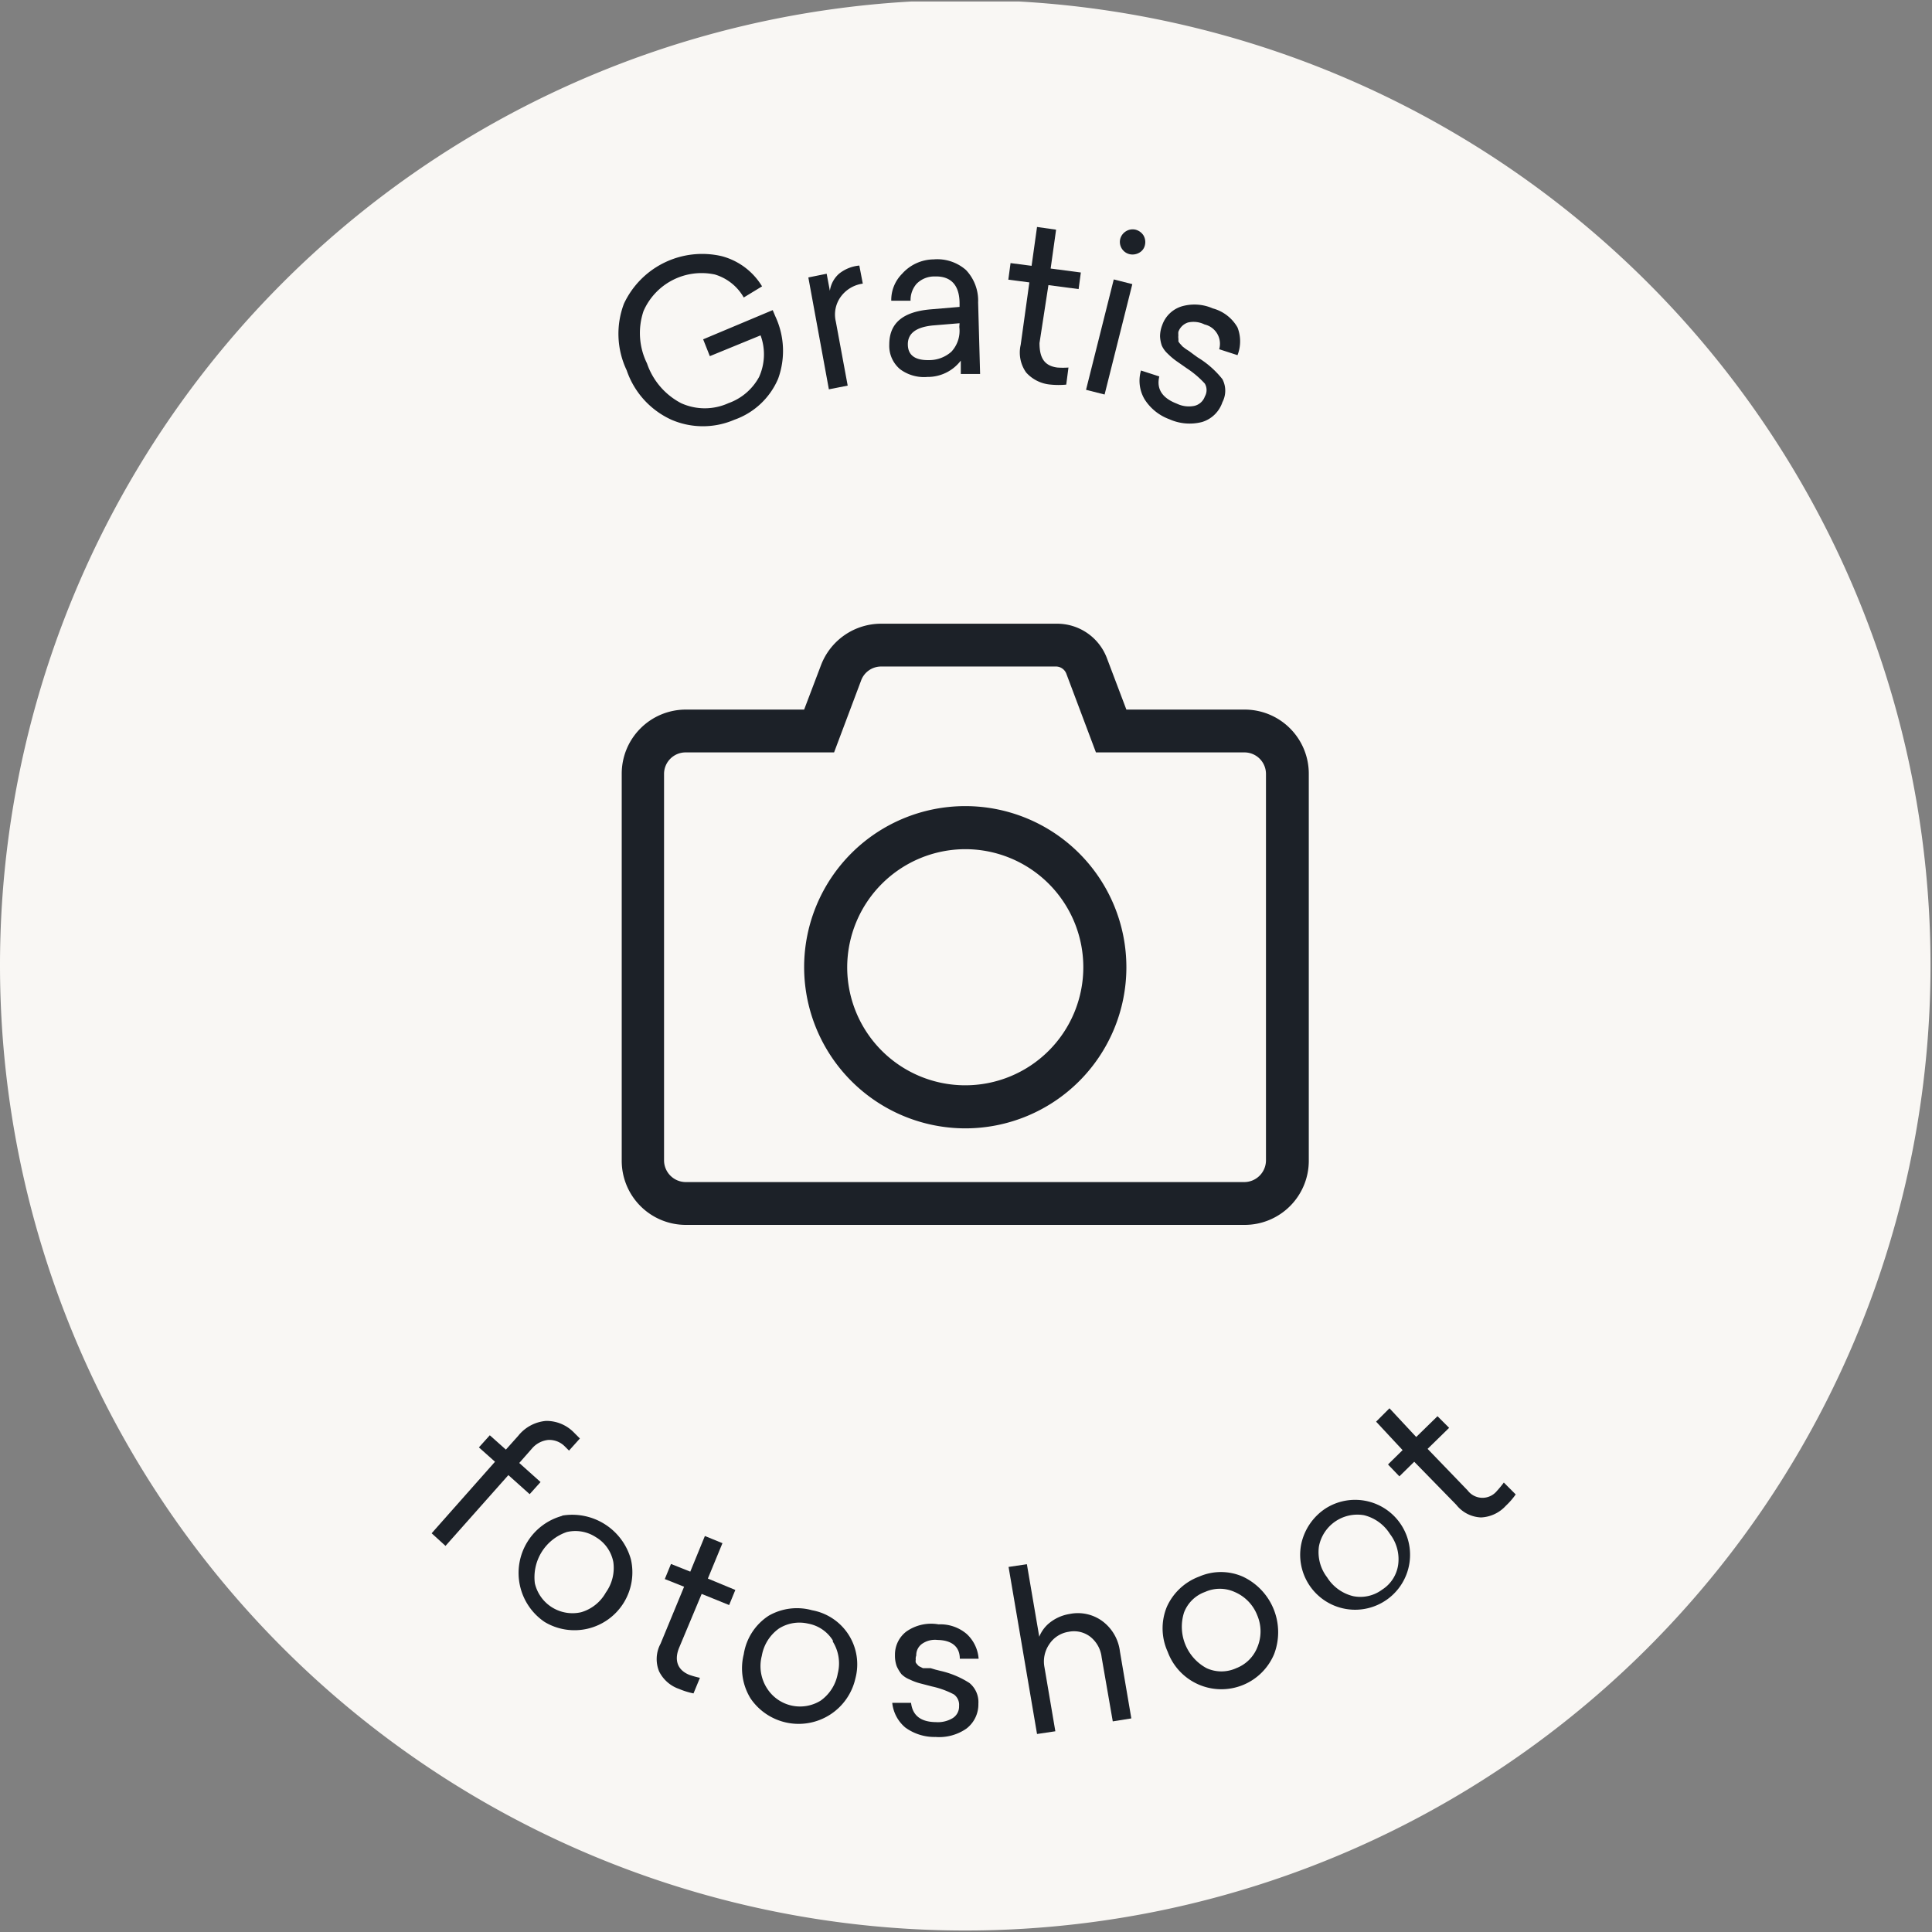 <svg xmlns="http://www.w3.org/2000/svg" xmlns:xlink="http://www.w3.org/1999/xlink" viewBox="0 0 78.06 78.06"><rect x="0" y="0" width="78.06" height="78.06" fill="#808080" stroke="none"/><defs><clipPath id="a" transform="translate(0 0.06)"><rect width="78" height="78" style="fill:none"/></clipPath></defs><g style="clip-path:url(#a)"><path d="M39-.06A39,39,0,1,1,0,39,39,39,0,0,1,39-.06Z" transform="translate(0 0.06)" style="fill:#f9f7f4"/></g><path d="M31.22,12.47l.11.26a3.29,3.29,0,0,1,.11,2.51,3,3,0,0,1-1.77,1.66,3.21,3.21,0,0,1-2.54,0,3.39,3.39,0,0,1-1.81-2,3.43,3.43,0,0,1-.11-2.69,3.49,3.49,0,0,1,3.95-1.92,2.71,2.71,0,0,1,1.63,1.22l-.74.45a2,2,0,0,0-1.17-.93A2.56,2.56,0,0,0,26,12.51a2.77,2.77,0,0,0,.14,2.11,2.85,2.85,0,0,0,1.38,1.61,2.31,2.31,0,0,0,1.91,0,2.27,2.27,0,0,0,1.24-1.06,2.22,2.22,0,0,0,.06-1.68l-2.05.84-.27-.68Z" transform="translate(0 0.06)" style="fill:#1c2128"/><path d="M34.72,10.67l.14.73a1.32,1.32,0,0,0-.89.53,1.22,1.22,0,0,0-.2,1l.48,2.59-.76.15-.83-4.52L33.4,11l.13.69A1.13,1.13,0,0,1,33.9,11,1.52,1.52,0,0,1,34.72,10.67Z" transform="translate(0 0.06)" style="fill:#1c2128"/><path d="M37.72,10.42a1.76,1.76,0,0,1,1.31.43,1.8,1.8,0,0,1,.49,1.31l.08,2.89-.78,0,0-.54a1.68,1.68,0,0,1-1.35.66,1.62,1.62,0,0,1-1.1-.31,1.23,1.23,0,0,1-.44-1c0-.85.53-1.32,1.66-1.42l1.18-.1V12.2c0-.74-.35-1.11-1-1.09a1,1,0,0,0-.74.3,1,1,0,0,0-.24.68l-.78,0A1.5,1.5,0,0,1,36.45,11,1.73,1.73,0,0,1,37.72,10.42ZM38.77,13l-1.09.09c-.67.07-1,.32-1,.76s.29.65.85.64a1.35,1.35,0,0,0,.91-.34,1.24,1.24,0,0,0,.32-1Z" transform="translate(0 0.06)" style="fill:#1c2128"/><path d="M42.72,14.79a3.14,3.14,0,0,0,.45,0l-.09.69a3.22,3.22,0,0,1-.62,0,1.49,1.49,0,0,1-1-.49,1.39,1.39,0,0,1-.22-1.12l.35-2.52-.85-.11.09-.67.85.11.22-1.57.77.11-.22,1.57,1.22.16-.09.67-1.22-.16L42,13.8C42,14.38,42.18,14.72,42.72,14.79Z" transform="translate(0 0.06)" style="fill:#1c2128"/><path d="M44.63,15.88l-.75-.19L45,11.23l.75.19Zm.87-6.6a.51.51,0,0,1,.38-.06.54.54,0,0,1,.32.23.53.53,0,0,1,.06.39.46.46,0,0,1-.23.31.54.54,0,0,1-.39.06.51.51,0,0,1-.38-.61A.52.52,0,0,1,45.5,9.28Z" transform="translate(0 0.06)" style="fill:#1c2128"/><path d="M49,12.4a1.64,1.64,0,0,1,1,.77A1.54,1.54,0,0,1,50,14.29l-.74-.24a.8.8,0,0,0-.59-1,1,1,0,0,0-.67-.08.61.61,0,0,0-.39.38.74.74,0,0,0,0,.14.49.49,0,0,0,0,.12.6.6,0,0,1,0,.12.48.48,0,0,0,.08.11l.09.1.13.1.14.09.16.12.18.13a3.77,3.77,0,0,1,1,.88,1,1,0,0,1,0,.93,1.25,1.25,0,0,1-.82.8,2,2,0,0,1-1.32-.11,2,2,0,0,1-1-.8,1.47,1.47,0,0,1-.15-1.17l.74.24c-.12.5.11.87.71,1.1a1.12,1.12,0,0,0,.7.09.59.59,0,0,0,.43-.38.52.52,0,0,0,0-.52,3.81,3.81,0,0,0-.73-.62l-.43-.3a2.78,2.78,0,0,1-.34-.29,1,1,0,0,1-.24-.33,1.35,1.35,0,0,1-.07-.37,1.29,1.29,0,0,1,.09-.46,1.21,1.21,0,0,1,.78-.75A1.84,1.84,0,0,1,49,12.4Z" transform="translate(0 0.06)" style="fill:#1c2128"/><path d="M23.19,57.82l.24.24-.44.49-.18-.18a.88.88,0,0,0-.67-.25,1,1,0,0,0-.65.35l-.51.58.86.77-.44.49-.86-.77L18,62.4l-.56-.51L20,59l-.65-.58.44-.49.65.58.5-.56a1.61,1.61,0,0,1,1.12-.6A1.55,1.55,0,0,1,23.19,57.82Z" transform="translate(0 0.06)" style="fill:#1c2128"/><path d="M22.69,61.18a2.46,2.46,0,0,1,2.8,1.76A2.34,2.34,0,0,1,22,65.47a2.39,2.39,0,0,1,.74-4.29Zm2.09,1.87a1.49,1.49,0,0,0-.7-1,1.51,1.51,0,0,0-1.18-.21,1.93,1.93,0,0,0-1.29,2.07,1.56,1.56,0,0,0,1.87,1.17,1.68,1.68,0,0,0,1-.8A1.7,1.7,0,0,0,24.78,63.05Z" transform="translate(0 0.06)" style="fill:#1c2128"/><path d="M27.85,67.61a3.49,3.49,0,0,0,.43.12l-.26.63a3,3,0,0,1-.58-.18,1.41,1.41,0,0,1-.81-.71,1.31,1.31,0,0,1,.06-1.12l.95-2.3-.78-.31.25-.61.78.31L28.48,62l.71.29-.59,1.43,1.11.46-.25.61-1.11-.45-.9,2.15C27.23,67,27.36,67.41,27.85,67.61Z" transform="translate(0 0.06)" style="fill:#1c2128"/><path d="M31.06,65.22A2.29,2.29,0,0,1,32.81,65a2.22,2.22,0,0,1,1.75,2.76,2.35,2.35,0,0,1-4.23.81,2.32,2.32,0,0,1-.28-1.79A2.27,2.27,0,0,1,31.06,65.22Zm2.59,1a1.49,1.49,0,0,0-1-.68,1.55,1.55,0,0,0-1.18.2,1.71,1.71,0,0,0-.69,1.1A1.66,1.66,0,0,0,31,68.17a1.58,1.58,0,0,0,2.16.48,1.71,1.71,0,0,0,.69-1.1A1.66,1.66,0,0,0,33.65,66.27Z" transform="translate(0 0.06)" style="fill:#1c2128"/><path d="M37.92,65.57a1.64,1.64,0,0,1,1.14.39,1.51,1.51,0,0,1,.48,1l-.76,0c0-.5-.34-.75-.9-.76a.91.91,0,0,0-.63.16.56.56,0,0,0-.23.47A.35.35,0,0,0,37,67a.25.25,0,0,0,0,.11.35.35,0,0,0,.07.09.21.21,0,0,0,.1.08l.12.06.15,0,.16,0,.2.06.2.05a3.65,3.65,0,0,1,1.17.49,1,1,0,0,1,.36.84,1.23,1.23,0,0,1-.48,1,1.93,1.93,0,0,1-1.25.34,2,2,0,0,1-1.22-.38,1.5,1.5,0,0,1-.53-1l.76,0q.09.77,1,.78a1.16,1.16,0,0,0,.68-.16.55.55,0,0,0,.26-.49.52.52,0,0,0-.21-.47,3.47,3.47,0,0,0-.88-.32l-.5-.13a2.25,2.25,0,0,1-.4-.15,1,1,0,0,1-.34-.22,1.59,1.59,0,0,1-.19-.32,1.25,1.25,0,0,1-.07-.45,1.17,1.17,0,0,1,.46-.95A1.74,1.74,0,0,1,37.92,65.57Z" transform="translate(0 0.06)" style="fill:#1c2128"/><path d="M41.49,63.14l.5,2.93a1.38,1.38,0,0,1,.44-.58,1.73,1.73,0,0,1,.79-.34,1.67,1.67,0,0,1,1.32.29,1.79,1.79,0,0,1,.71,1.23l.46,2.7-.75.12-.45-2.59a1.23,1.23,0,0,0-.46-.83,1.08,1.08,0,0,0-.87-.2,1.14,1.14,0,0,0-.79.51,1.23,1.23,0,0,0-.19.92l.44,2.59L41.9,70l-1.15-6.75Z" transform="translate(0 0.06)" style="fill:#1c2128"/><path d="M47.15,64.85a2.32,2.32,0,0,1,1.3-1.21,2.2,2.2,0,0,1,1.76,0,2.48,2.48,0,0,1,1.27,3.13,2.31,2.31,0,0,1-4.3-.09A2.28,2.28,0,0,1,47.15,64.85Zm2.73-.59a1.45,1.45,0,0,0-1.19,0,1.42,1.42,0,0,0-.85.83,1.9,1.9,0,0,0,.91,2.25,1.44,1.44,0,0,0,1.2,0,1.49,1.49,0,0,0,.85-.84,1.66,1.66,0,0,0,0-1.29A1.69,1.69,0,0,0,49.88,64.26Z" transform="translate(0 0.06)" style="fill:#1c2128"/><path d="M52.57,62.35a2.29,2.29,0,0,1,1-1.47,2.22,2.22,0,1,1-1,1.47Zm2.54-1.19a1.58,1.58,0,0,0-1.82,1.26,1.67,1.67,0,0,0,.33,1.25,1.72,1.72,0,0,0,1.05.76,1.47,1.47,0,0,0,1.17-.26,1.43,1.43,0,0,0,.65-1,1.67,1.67,0,0,0-.33-1.25A1.72,1.72,0,0,0,55.11,61.16Z" transform="translate(0 0.06)" style="fill:#1c2128"/><path d="M60.48,60.18a3.93,3.93,0,0,0,.28-.34l.48.48a2.93,2.93,0,0,1-.4.46,1.44,1.44,0,0,1-1,.47,1.34,1.34,0,0,1-1-.51L57.14,59l-.6.59-.46-.48.59-.58L55.6,57.38l.54-.54L57.22,58l.86-.84.47.47-.87.85,1.62,1.68A.75.75,0,0,0,60.48,60.18Z" transform="translate(0 0.06)" style="fill:#1c2128"/><path d="M44.73,26.55l.78,2.06h4.77a2.59,2.59,0,0,1,2.6,2.6V46.83a2.59,2.59,0,0,1-2.6,2.6H27.72a2.59,2.59,0,0,1-2.6-2.6V31.21a2.59,2.59,0,0,1,2.6-2.6h4.77l.68-1.79a2.6,2.6,0,0,1,2.43-1.68h7.11A2.15,2.15,0,0,1,44.73,26.55Zm-9.13.32a.86.86,0,0,0-.81.57l-1.09,2.9h-6a.87.87,0,0,0-.87.87V46.83a.88.88,0,0,0,.87.87H50.28a.88.88,0,0,0,.87-.87V31.21a.87.87,0,0,0-.87-.87h-6l-1.2-3.19a.45.45,0,0,0-.4-.28ZM32.49,39A6.51,6.51,0,1,1,39,45.53,6.52,6.52,0,0,1,32.49,39Zm1.74,0A4.77,4.77,0,1,0,39,34.25,4.78,4.78,0,0,0,34.23,39Z" transform="translate(0 0.06)" style="fill:#1c2128"/></svg>